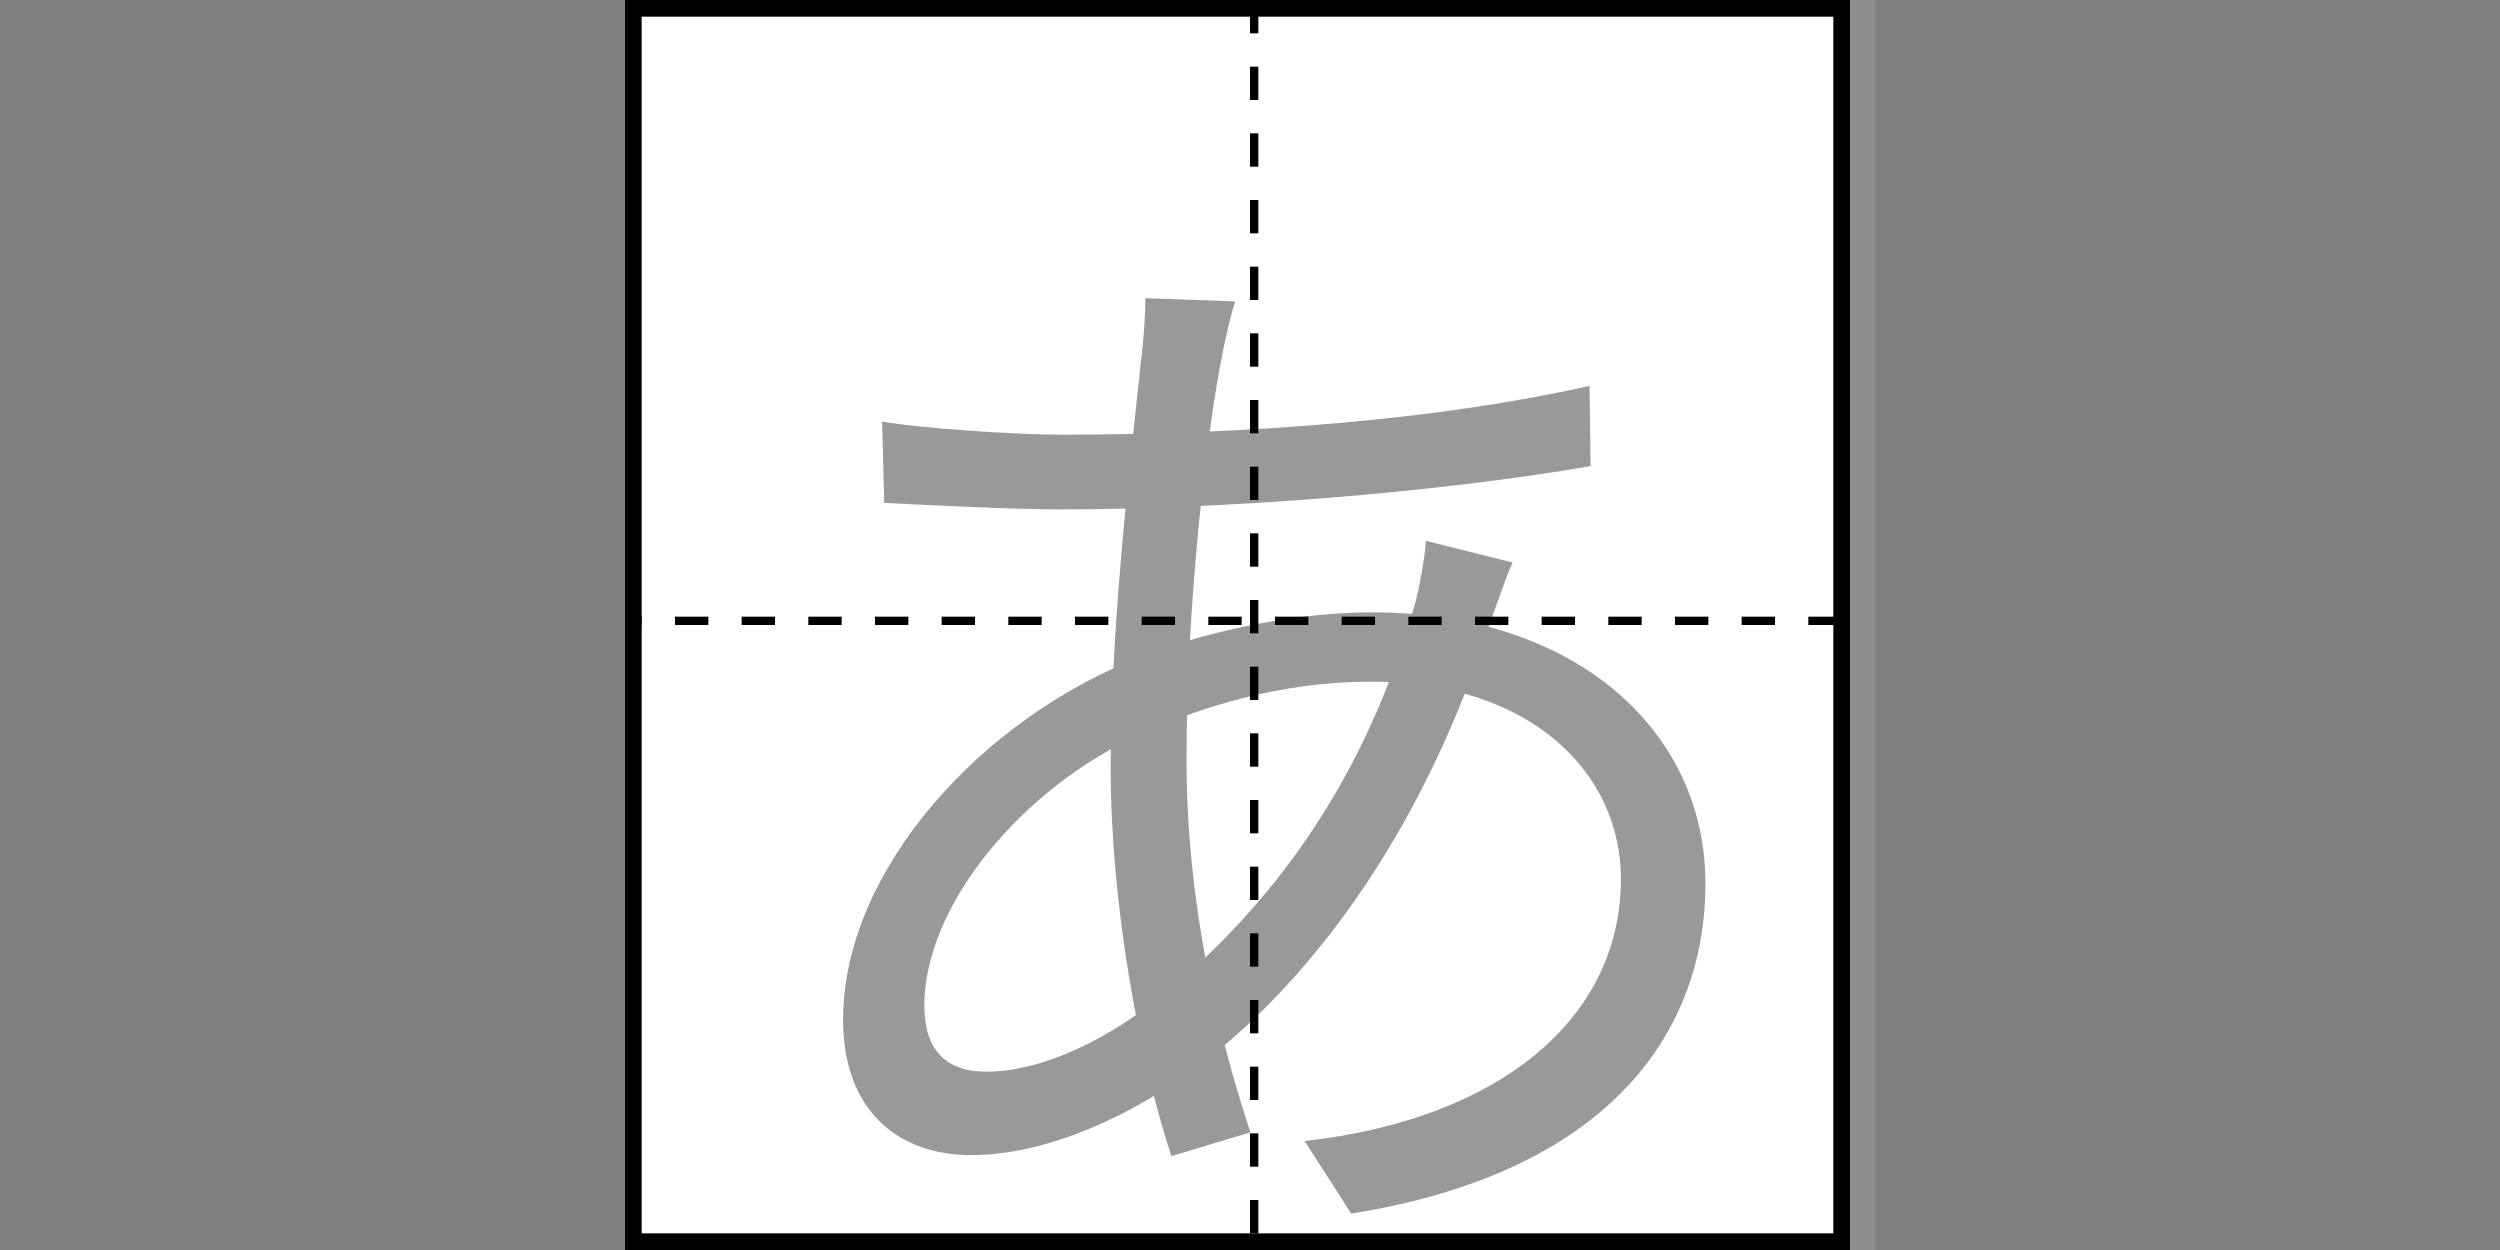 <svg width="300" height="150" viewBox="0 0 300 150" fill="none" xmlns="http://www.w3.org/2000/svg">
<rect x="0" y="0" width="300" height="150" fill="#808080" stroke="none"/>
<g clip-path="url(#clip0_31_29)">
<rect width="150" height="150" transform="translate(75)" fill="white" fill-opacity="0.12"/>
<rect x="76" y="1" width="145" height="148" fill="white" stroke="black" stroke-width="2"/>
<path d="M148.23 36.17C147.71 37.73 147.19 40.07 146.8 41.89C144.59 52.81 142.38 73.35 142.38 91.16C142.38 108.06 146.02 123.66 150.05 135.88L140.56 138.74C136.79 127.17 133.28 108.71 133.28 92.2C133.28 74.39 135.88 53.33 137.05 42.15C137.31 39.81 137.44 37.47 137.44 35.78L148.23 36.17ZM127.3 52.16C150.18 52.16 172.8 50.34 190.74 46.31L190.87 55.93C172.15 59.18 146.54 61.13 127.17 61.13C121.58 61.13 111.44 60.61 106.11 60.35L105.85 50.6C110.4 51.38 121.71 52.16 127.3 52.16ZM181.51 67.5C180.73 69.19 179.56 72.7 178.78 74.78C171.11 98.83 158.11 116.9 144.46 127.43C136.14 133.8 125.74 138.61 116.51 138.61C107.93 138.61 101.17 133.41 101.17 122.36C101.17 104.55 117.68 86.22 136.92 78.81C145.63 75.43 156.16 73.48 164.61 73.48C189.18 73.48 204.65 87.78 204.65 105.98C204.65 124.57 192.3 140.82 162.14 145.63L156.55 136.92C179.95 134.32 194.51 122.23 194.51 105.46C194.51 92.85 183.85 81.8 164.48 81.8C153.56 81.8 143.94 84.92 137.31 87.91C122.62 94.41 110.92 108.71 110.92 120.67C110.92 126 113.52 128.6 118.33 128.6C124.83 128.6 133.28 124.96 141.6 117.68C153.17 107.54 163.83 93.5 169.81 72.44C170.33 70.49 170.98 66.98 171.11 64.9L181.51 67.5Z" fill="black" fill-opacity="0.4"/>
<line x1="150.5" x2="150.5" y2="150" stroke="black" stroke-dasharray="4 4"/>
<line x1="73" y1="74.5" x2="222" y2="74.5" stroke="black" stroke-dasharray="4 4"/>
</g>
<defs>
<clipPath id="clip0_31_29">
<rect width="150" height="150" fill="white" transform="translate(75)"/>
</clipPath>
</defs>
</svg>
